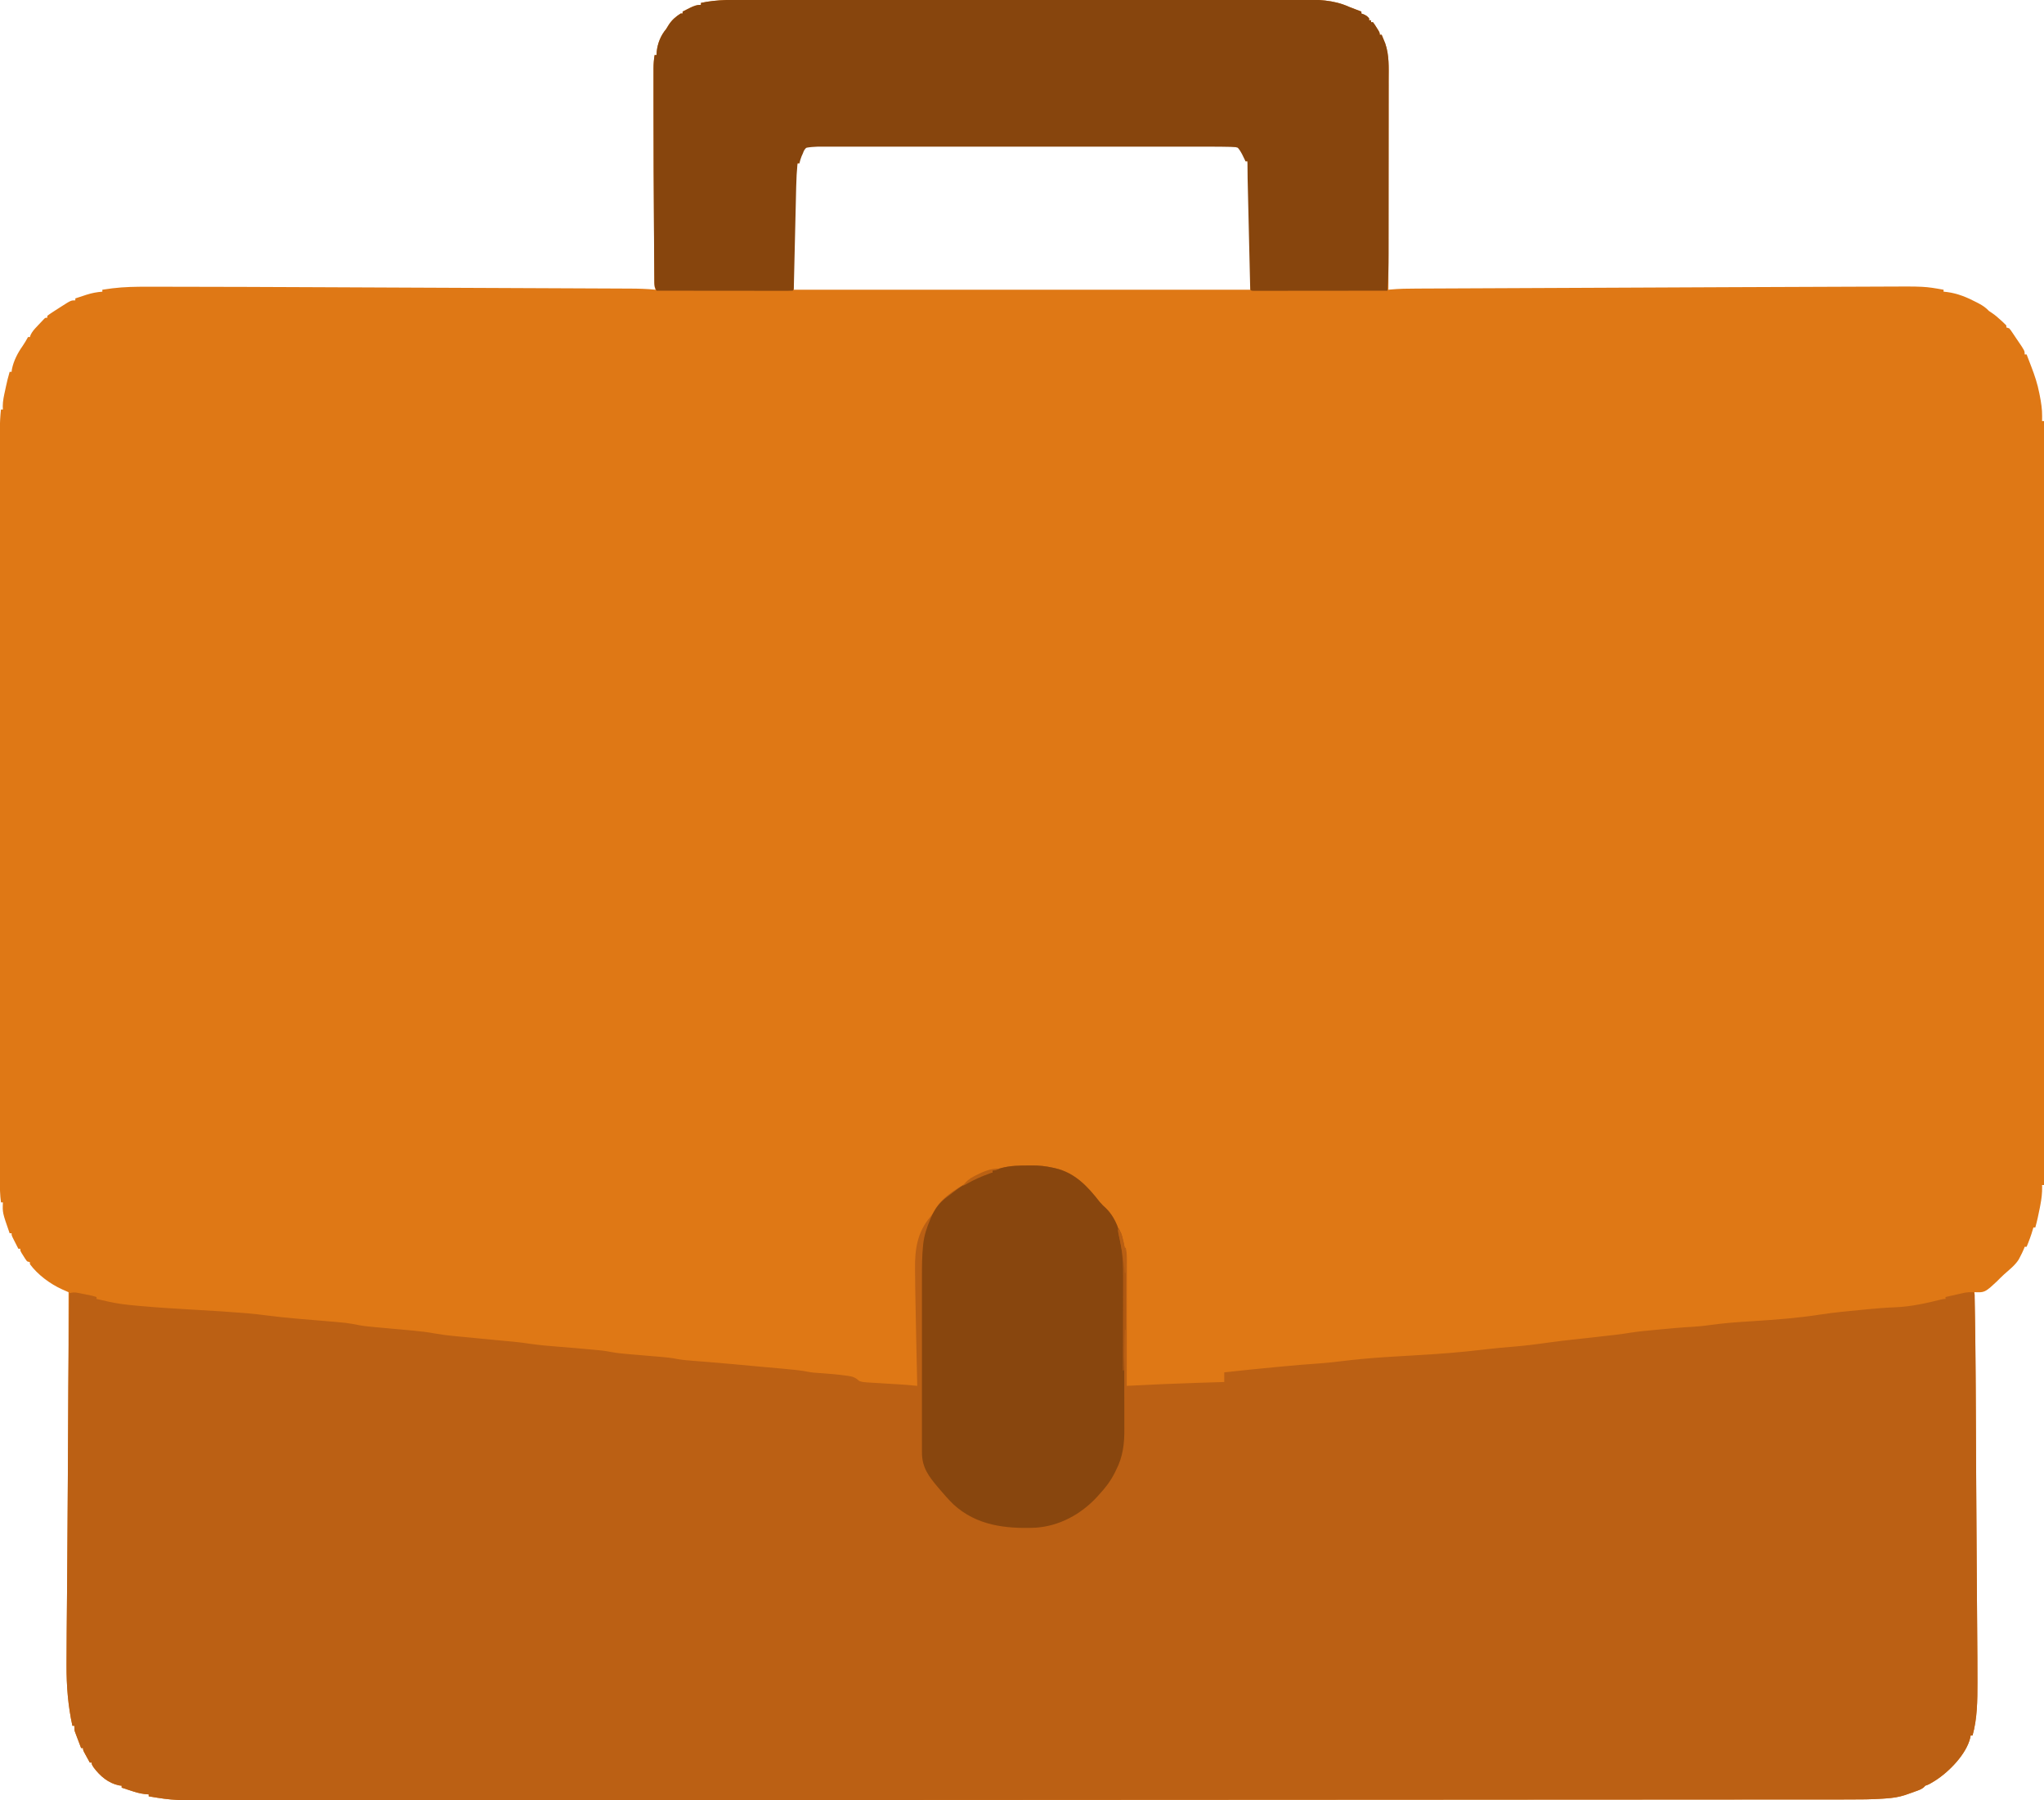 <?xml version="1.0" encoding="UTF-8"?>
<svg version="1.1" xmlns="http://www.w3.org/2000/svg" width="2117" height="1864">
<path d="M0 0 C2.542 -0.003 5.084 -0.006 7.626 -0.009 C13.851 -0.016 20.077 -0.019 26.302 -0.019 C33.768 -0.02 41.233 -0.027 48.698 -0.034 C66.729 -0.05 84.761 -0.056 102.792 -0.06 C111.329 -0.063 119.865 -0.066 128.402 -0.07 C157.649 -0.083 186.895 -0.094 216.142 -0.097 C217.975 -0.097 219.809 -0.098 221.642 -0.098 C223.48 -0.098 225.317 -0.098 227.155 -0.098 C230.841 -0.099 234.527 -0.099 238.213 -0.1 C239.127 -0.1 240.041 -0.1 240.983 -0.1 C270.627 -0.104 300.271 -0.12 329.916 -0.143 C361.292 -0.168 392.668 -0.181 424.044 -0.182 C427.49 -0.183 430.936 -0.183 434.382 -0.183 C435.231 -0.183 436.079 -0.183 436.954 -0.183 C450.584 -0.184 464.215 -0.195 477.845 -0.21 C491.551 -0.224 505.256 -0.228 518.961 -0.22 C527.094 -0.215 535.226 -0.219 543.359 -0.235 C549.444 -0.246 555.529 -0.241 561.614 -0.23 C564.066 -0.228 566.518 -0.231 568.97 -0.24 C586.174 -0.297 602.899 -0.095 618.811 7.14 C621.182 8.069 623.557 8.986 625.936 9.89 C627.053 10.318 628.169 10.746 629.319 11.187 C630.142 11.502 630.964 11.816 631.811 12.14 C631.811 12.8 631.811 13.46 631.811 14.14 C632.956 14.543 632.956 14.543 634.124 14.953 C636.701 16.092 638.081 16.955 639.811 19.14 C639.811 19.8 639.811 20.46 639.811 21.14 C640.471 21.14 641.131 21.14 641.811 21.14 C641.811 21.8 641.811 22.46 641.811 23.14 C642.471 23.14 643.131 23.14 643.811 23.14 C645.538 25.476 645.538 25.476 647.436 28.515 C648.068 29.513 648.7 30.511 649.35 31.539 C650.811 34.14 650.811 34.14 650.811 36.14 C651.471 36.14 652.131 36.14 652.811 36.14 C653.619 38.051 654.406 39.969 655.186 41.89 C655.848 43.491 655.848 43.491 656.522 45.125 C660.905 57.784 660.083 71.244 660.038 84.442 C660.038 86.799 660.038 89.155 660.039 91.511 C660.04 97.88 660.028 104.249 660.014 110.618 C660.003 116.608 660.001 122.598 659.999 128.589 C659.994 140.445 659.981 152.301 659.962 164.158 C659.944 175.668 659.93 187.178 659.921 198.688 C659.921 199.399 659.92 200.109 659.92 200.842 C659.917 204.408 659.914 207.973 659.912 211.539 C659.891 241.073 659.856 270.607 659.811 300.14 C660.808 300.036 660.808 300.036 661.825 299.929 C670.956 299.06 680.042 298.972 689.203 298.944 C690.948 298.936 692.693 298.926 694.438 298.917 C699.21 298.892 703.982 298.873 708.753 298.855 C713.915 298.835 719.076 298.809 724.237 298.784 C734.364 298.735 744.491 298.692 754.618 298.65 C766.509 298.601 778.399 298.546 790.29 298.492 C811.627 298.394 832.965 298.301 854.302 298.211 C874.774 298.124 895.246 298.034 915.717 297.94 C916.965 297.934 918.213 297.929 919.499 297.923 C920.746 297.917 921.992 297.911 923.276 297.905 C946.802 297.798 970.329 297.693 993.855 297.59 C1000.891 297.559 1007.927 297.528 1014.963 297.496 C1040.083 297.382 1065.202 297.279 1090.322 297.204 C1101.481 297.17 1112.639 297.129 1123.798 297.075 C1134.307 297.025 1144.817 296.985 1155.326 296.958 C1160.84 296.943 1166.353 296.924 1171.867 296.891 C1215.093 296.639 1215.093 296.639 1234.811 300.14 C1234.811 300.8 1234.811 301.46 1234.811 302.14 C1235.98 302.265 1237.15 302.391 1238.354 302.519 C1249.369 303.915 1259.307 308.093 1269.061 313.203 C1269.871 313.626 1270.681 314.05 1271.516 314.486 C1275.555 316.674 1278.643 318.776 1281.811 322.14 C1283.223 323.08 1283.223 323.08 1284.663 324.039 C1288.139 326.359 1291.123 328.937 1294.186 331.765 C1294.732 332.255 1295.277 332.745 1295.839 333.25 C1297.205 334.503 1298.513 335.817 1299.811 337.14 C1299.811 337.8 1299.811 338.46 1299.811 339.14 C1300.801 339.47 1301.791 339.8 1302.811 340.14 C1304.425 342.109 1304.425 342.109 1306.124 344.64 C1306.734 345.543 1307.343 346.445 1307.971 347.375 C1308.579 348.287 1309.186 349.2 1309.811 350.14 C1310.367 350.95 1310.922 351.76 1311.495 352.594 C1318.811 363.322 1318.811 363.322 1318.811 367.14 C1319.471 367.14 1320.131 367.14 1320.811 367.14 C1322.085 370.452 1323.355 373.765 1324.624 377.078 C1325.158 378.467 1325.158 378.467 1325.704 379.885 C1329.162 388.926 1332.115 397.683 1333.936 407.203 C1334.105 408.049 1334.274 408.895 1334.448 409.767 C1335.841 416.882 1336.965 423.865 1336.874 431.14 C1336.865 432.089 1336.856 433.038 1336.846 434.015 C1336.835 434.717 1336.823 435.418 1336.811 436.14 C1337.471 436.14 1338.131 436.14 1338.811 436.14 C1338.811 697.17 1338.811 958.2 1338.811 1227.14 C1338.151 1227.14 1337.491 1227.14 1336.811 1227.14 C1336.832 1227.736 1336.853 1228.332 1336.875 1228.946 C1337.004 1235.508 1336.253 1241.584 1334.999 1248.015 C1334.819 1248.973 1334.639 1249.93 1334.453 1250.916 C1333.149 1257.725 1331.672 1264.46 1329.811 1271.14 C1329.151 1271.14 1328.491 1271.14 1327.811 1271.14 C1327.641 1271.746 1327.471 1272.352 1327.296 1272.976 C1325.496 1279.2 1323.315 1285.167 1320.811 1291.14 C1320.151 1291.14 1319.491 1291.14 1318.811 1291.14 C1318.539 1291.852 1318.267 1292.564 1317.987 1293.297 C1316.797 1296.175 1315.462 1298.891 1313.999 1301.64 C1313.518 1302.558 1313.037 1303.476 1312.542 1304.422 C1308.708 1310.445 1302.802 1314.902 1297.53 1319.64 C1294.883 1322.074 1292.35 1324.594 1289.811 1327.14 C1288.325 1328.53 1286.825 1329.906 1285.311 1331.265 C1284.579 1331.928 1283.847 1332.591 1283.093 1333.273 C1279.004 1336.619 1276.492 1338.316 1271.137 1338.219 C1270.327 1338.208 1269.517 1338.196 1268.682 1338.185 C1267.756 1338.163 1267.756 1338.163 1266.811 1338.14 C1266.823 1338.705 1266.834 1339.269 1266.846 1339.851 C1267.502 1372.609 1267.917 1405.364 1268.093 1438.129 C1268.1 1439.442 1268.1 1439.442 1268.107 1440.781 C1268.166 1451.804 1268.219 1462.827 1268.27 1473.85 C1268.349 1490.575 1268.438 1507.299 1268.526 1524.023 C1268.547 1528.023 1268.568 1532.023 1268.588 1536.023 C1268.732 1563.852 1268.899 1591.68 1269.096 1619.508 C1269.102 1620.337 1269.108 1621.165 1269.114 1622.019 C1269.225 1637.694 1269.34 1653.369 1269.458 1669.044 C1269.851 1721.434 1269.851 1721.434 1269.862 1739.246 C1269.864 1740.429 1269.865 1741.613 1269.867 1742.832 C1269.848 1761.029 1269.752 1779.497 1264.811 1797.14 C1264.151 1797.14 1263.491 1797.14 1262.811 1797.14 C1262.697 1797.862 1262.582 1798.584 1262.464 1799.328 C1258.507 1816.384 1240.466 1834.748 1226.194 1843.801 C1219.477 1847.919 1219.477 1847.919 1215.811 1849.14 C1215.41 1849.594 1215.01 1850.048 1214.596 1850.515 C1211.898 1852.972 1208.632 1853.932 1205.249 1855.14 C1204.25 1855.512 1204.25 1855.512 1203.231 1855.89 C1201.101 1856.67 1198.959 1857.408 1196.811 1858.14 C1196.083 1858.392 1195.354 1858.643 1194.603 1858.902 C1188.158 1860.99 1181.992 1861.851 1175.248 1862.312 C1174.16 1862.391 1173.073 1862.471 1171.952 1862.553 C1160.246 1863.348 1148.56 1863.423 1136.832 1863.402 C1134.41 1863.405 1131.989 1863.409 1129.567 1863.414 C1124.332 1863.423 1119.097 1863.425 1113.862 1863.422 C1106.022 1863.418 1098.181 1863.425 1090.34 1863.434 C1076.961 1863.449 1063.582 1863.455 1050.203 1863.456 C1036.65 1863.457 1023.097 1863.462 1009.544 1863.473 C1008.686 1863.474 1007.827 1863.474 1006.942 1863.475 C1002.563 1863.479 998.183 1863.482 993.803 1863.486 C962.101 1863.511 930.398 1863.527 898.696 1863.537 C867.124 1863.548 835.553 1863.562 803.981 1863.582 C802.996 1863.583 802.01 1863.584 800.995 1863.584 C791.987 1863.59 782.98 1863.596 773.972 1863.602 C751.56 1863.616 729.148 1863.63 706.736 1863.643 C705.715 1863.644 704.694 1863.644 703.642 1863.645 C653.938 1863.675 604.234 1863.697 554.53 1863.719 C487.201 1863.748 419.873 1863.781 352.545 1863.821 C349.381 1863.823 346.218 1863.825 343.055 1863.827 C325.196 1863.837 307.337 1863.848 289.478 1863.859 C189.544 1863.918 89.61 1863.974 -35.711 1864.038 C-38.513 1864.039 -41.315 1864.041 -44.117 1864.042 C-84.783 1864.062 -125.448 1864.081 -166.113 1864.094 C-169.602 1864.095 -173.09 1864.096 -176.579 1864.097 C-180.92 1864.098 -185.261 1864.1 -189.602 1864.101 C-190.459 1864.101 -191.316 1864.102 -192.199 1864.102 C-200.799 1864.105 -209.399 1864.107 -217.998 1864.11 C-260.382 1864.122 -302.767 1864.147 -345.151 1864.189 C-348.666 1864.193 -352.182 1864.196 -355.697 1864.2 C-356.999 1864.201 -356.999 1864.201 -358.327 1864.202 C-371.234 1864.215 -384.142 1864.226 -397.049 1864.235 C-397.883 1864.235 -398.717 1864.236 -399.577 1864.237 C-407.881 1864.242 -416.186 1864.248 -424.491 1864.252 C-428.557 1864.255 -432.623 1864.257 -436.69 1864.26 C-437.487 1864.261 -438.285 1864.261 -439.107 1864.262 C-451.691 1864.27 -464.276 1864.285 -476.86 1864.303 C-489.281 1864.321 -501.702 1864.332 -514.122 1864.335 C-520.775 1864.337 -527.427 1864.342 -534.08 1864.356 C-598.114 1864.489 -598.114 1864.489 -624.189 1860.14 C-624.189 1859.48 -624.189 1858.82 -624.189 1858.14 C-626.105 1857.988 -626.105 1857.988 -628.06 1857.832 C-633.368 1857.242 -638.202 1855.766 -643.251 1854.078 C-644.117 1853.796 -644.982 1853.515 -645.874 1853.224 C-647.982 1852.537 -650.086 1851.843 -652.189 1851.14 C-652.189 1850.48 -652.189 1849.82 -652.189 1849.14 C-653.046 1849.04 -653.903 1848.939 -654.786 1848.836 C-665.973 1846.55 -674.489 1839.208 -681.126 1830.328 C-683.189 1827.14 -683.189 1827.14 -683.189 1825.14 C-683.849 1825.14 -684.509 1825.14 -685.189 1825.14 C-686.36 1823.018 -687.526 1820.893 -688.689 1818.765 C-689.023 1818.162 -689.356 1817.559 -689.7 1816.937 C-692.189 1812.367 -692.189 1812.367 -692.189 1810.14 C-692.849 1810.14 -693.509 1810.14 -694.189 1810.14 C-695.366 1807.061 -696.529 1803.976 -697.689 1800.89 C-698.023 1800.018 -698.356 1799.145 -698.7 1798.246 C-699.016 1797.402 -699.332 1796.557 -699.657 1795.687 C-699.951 1794.912 -700.244 1794.137 -700.546 1793.339 C-701.189 1791.14 -701.189 1791.14 -701.189 1787.14 C-701.849 1787.14 -702.509 1787.14 -703.189 1787.14 C-707.731 1766.37 -709.337 1745.929 -709.263 1724.68 C-709.26 1723.124 -709.257 1721.569 -709.255 1720.013 C-709.211 1700.399 -709.022 1680.786 -708.851 1661.172 C-708.72 1646.05 -708.597 1630.927 -708.478 1615.805 C-708.472 1615.061 -708.466 1614.317 -708.46 1613.551 C-708.143 1573.131 -707.904 1532.71 -707.676 1492.288 C-707.638 1485.501 -707.599 1478.715 -707.559 1471.928 C-707.299 1427.332 -707.112 1382.738 -707.189 1338.14 C-707.806 1337.869 -708.423 1337.598 -709.06 1337.318 C-709.87 1336.96 -710.68 1336.602 -711.515 1336.234 C-712.318 1335.88 -713.121 1335.526 -713.948 1335.161 C-726.384 1329.496 -739.001 1320.142 -747.189 1309.14 C-747.189 1308.48 -747.189 1307.82 -747.189 1307.14 C-748.179 1306.81 -749.169 1306.48 -750.189 1306.14 C-752.013 1303.707 -752.013 1303.707 -753.876 1300.703 C-754.499 1299.714 -755.121 1298.726 -755.763 1297.707 C-757.189 1295.14 -757.189 1295.14 -757.189 1293.14 C-757.849 1293.14 -758.509 1293.14 -759.189 1293.14 C-760.36 1290.851 -761.526 1288.559 -762.689 1286.265 C-763.023 1285.614 -763.356 1284.963 -763.7 1284.293 C-766.189 1279.367 -766.189 1279.367 -766.189 1277.14 C-766.849 1277.14 -767.509 1277.14 -768.189 1277.14 C-775.651 1255.778 -775.651 1255.778 -775.189 1245.14 C-775.849 1245.14 -776.509 1245.14 -777.189 1245.14 C-778.207 1237.585 -778.329 1230.171 -778.315 1222.554 C-778.316 1221.181 -778.317 1219.808 -778.319 1218.435 C-778.323 1214.664 -778.321 1210.893 -778.317 1207.122 C-778.315 1203.018 -778.318 1198.915 -778.32 1194.811 C-778.324 1187.62 -778.324 1180.429 -778.321 1173.238 C-778.318 1162.544 -778.32 1151.851 -778.323 1141.157 C-778.328 1122.059 -778.327 1102.96 -778.324 1083.861 C-778.322 1067.146 -778.321 1050.432 -778.323 1033.717 C-778.323 1032.609 -778.323 1031.501 -778.323 1030.359 C-778.323 1025.86 -778.323 1021.361 -778.324 1016.863 C-778.327 974.65 -778.324 932.438 -778.319 890.225 C-778.314 852.717 -778.314 815.208 -778.319 777.7 C-778.324 735.568 -778.327 693.437 -778.323 651.305 C-778.323 646.814 -778.323 642.323 -778.323 637.831 C-778.322 636.726 -778.322 635.62 -778.322 634.48 C-778.321 617.777 -778.322 601.074 -778.325 584.37 C-778.328 565.377 -778.327 546.384 -778.322 527.391 C-778.319 516.76 -778.319 506.129 -778.322 495.498 C-778.325 488.398 -778.323 481.297 -778.319 474.197 C-778.316 470.151 -778.316 466.105 -778.319 462.059 C-778.322 458.375 -778.321 454.691 -778.316 451.006 C-778.315 449.064 -778.318 447.122 -778.322 445.18 C-778.307 438.111 -777.973 431.167 -777.189 424.14 C-776.529 424.14 -775.869 424.14 -775.189 424.14 C-775.238 423.069 -775.287 421.998 -775.337 420.894 C-775.335 415.137 -774.042 409.678 -772.814 404.078 C-772.592 403.028 -772.37 401.978 -772.142 400.896 C-771.004 395.58 -769.768 390.343 -768.189 385.14 C-767.529 385.14 -766.869 385.14 -766.189 385.14 C-766.024 383.866 -766.024 383.866 -765.857 382.566 C-764.142 373.774 -759.74 365.369 -754.579 358.117 C-752.557 355.242 -750.889 352.215 -749.189 349.14 C-748.529 349.14 -747.869 349.14 -747.189 349.14 C-746.971 348.442 -746.753 347.743 -746.529 347.023 C-744.857 343.427 -742.46 340.847 -739.751 338.015 C-739.261 337.491 -738.77 336.966 -738.265 336.426 C-736.916 334.988 -735.553 333.564 -734.189 332.14 C-733.62 331.524 -733.052 330.908 -732.466 330.273 C-731.189 329.14 -731.189 329.14 -729.189 329.14 C-729.189 328.48 -729.189 327.82 -729.189 327.14 C-727.408 325.796 -725.561 324.54 -723.689 323.328 C-722.593 322.616 -721.497 321.905 -720.368 321.172 C-719.319 320.501 -718.27 319.831 -717.189 319.14 C-716.408 318.635 -715.626 318.13 -714.822 317.609 C-704.684 311.14 -704.684 311.14 -700.189 311.14 C-700.189 310.48 -700.189 309.82 -700.189 309.14 C-697.214 308.147 -694.233 307.173 -691.251 306.203 C-690.42 305.925 -689.59 305.647 -688.734 305.361 C-683.182 303.568 -678.007 302.604 -672.189 302.14 C-672.189 301.48 -672.189 300.82 -672.189 300.14 C-669.981 299.822 -667.773 299.511 -665.564 299.203 C-664.334 299.029 -663.104 298.855 -661.837 298.676 C-649.69 297.178 -637.598 296.998 -625.381 297.029 C-623.629 297.029 -621.878 297.03 -620.126 297.03 C-615.372 297.031 -610.618 297.038 -605.864 297.048 C-601.794 297.055 -597.724 297.058 -593.655 297.062 C-546.905 297.104 -500.156 297.302 -453.407 297.511 C-446.26 297.543 -439.114 297.575 -431.967 297.606 C-408.223 297.71 -384.479 297.815 -360.735 297.923 C-358.846 297.931 -358.846 297.931 -356.919 297.94 C-355.028 297.949 -355.028 297.949 -353.099 297.957 C-332.446 298.051 -311.793 298.14 -291.14 298.227 C-269.743 298.317 -248.347 298.411 -226.951 298.508 C-215.011 298.563 -203.071 298.615 -191.132 298.664 C-181.035 298.706 -170.938 298.75 -160.841 298.799 C-155.703 298.824 -150.564 298.847 -145.426 298.866 C-140.722 298.884 -136.017 298.906 -131.313 298.931 C-129.617 298.94 -127.921 298.947 -126.225 298.952 C-117.171 298.979 -108.204 299.19 -99.189 300.14 C-99.519 299.15 -99.849 298.16 -100.189 297.14 C-100.288 295.773 -100.335 294.401 -100.347 293.029 C-100.357 292.189 -100.366 291.348 -100.377 290.482 C-100.385 289.098 -100.385 289.098 -100.394 287.685 C-100.404 286.705 -100.414 285.725 -100.424 284.715 C-100.456 281.418 -100.481 278.121 -100.505 274.824 C-100.526 272.47 -100.547 270.116 -100.568 267.762 C-100.625 261.367 -100.674 254.972 -100.721 248.577 C-100.751 244.589 -100.783 240.601 -100.814 236.612 C-101.128 197.044 -101.295 157.476 -101.312 117.907 C-101.314 114.14 -101.317 110.373 -101.322 106.607 C-101.327 100.693 -101.328 94.78 -101.323 88.867 C-101.322 86.701 -101.323 84.536 -101.325 82.37 C-101.327 79.417 -101.324 76.464 -101.318 73.512 C-101.321 72.23 -101.321 72.23 -101.324 70.923 C-101.308 66.225 -100.971 61.775 -100.189 57.14 C-99.529 57.14 -98.869 57.14 -98.189 57.14 C-98.127 55.924 -98.065 54.707 -98.001 53.453 C-97.041 44.793 -93.768 36.788 -88.189 30.14 C-87.279 28.691 -86.383 27.232 -85.501 25.765 C-82.262 20.819 -78.202 17.259 -73.189 14.14 C-72.529 14.14 -71.869 14.14 -71.189 14.14 C-71.189 13.48 -71.189 12.82 -71.189 12.14 C-69.627 11.346 -68.065 10.555 -66.501 9.765 C-65.631 9.325 -64.761 8.884 -63.864 8.43 C-59.67 6.409 -56.912 5.14 -52.189 5.14 C-52.189 4.48 -52.189 3.82 -52.189 3.14 C-35.051 -0.599 -17.441 -0.007 0 0 Z M55.007 153.812 C54.477 154.841 54.477 154.841 53.936 155.89 C53.553 156.612 53.171 157.334 52.776 158.078 C52.458 158.759 52.139 159.439 51.811 160.14 C51.378 161.048 50.945 161.955 50.499 162.89 C49.616 165.386 49.616 165.386 49.811 169.14 C49.151 169.14 48.491 169.14 47.811 169.14 C45.827 178.818 45.39 188.353 45.178 198.187 C45.137 199.846 45.095 201.504 45.053 203.162 C44.965 206.642 44.883 210.121 44.806 213.601 C44.71 217.926 44.602 222.251 44.49 226.576 C44.402 230.014 44.319 233.452 44.238 236.89 C44.2 238.476 44.161 240.062 44.121 241.648 C43.633 261.146 43.811 280.631 43.811 300.14 C199.901 300.14 355.991 300.14 516.811 300.14 C516.873 269.149 516.873 269.149 516.409 238.176 C516.366 236.371 516.324 234.566 516.282 232.762 C516.195 229.084 516.105 225.406 516.012 221.729 C515.894 217.04 515.784 212.352 515.676 207.664 C515.59 203.983 515.501 200.301 515.411 196.62 C515.368 194.889 515.327 193.157 515.287 191.426 C515.011 179.252 515.011 179.252 513.811 167.14 C513.151 167.14 512.491 167.14 511.811 167.14 C511.708 166.413 511.605 165.686 511.499 164.937 C510.744 161.867 509.613 159.972 507.811 157.39 C507.007 156.223 507.007 156.223 506.186 155.031 C504.564 152.581 504.564 152.581 501.923 151.828 C493.048 150.994 484.198 151.001 475.294 151.013 C473.525 151.012 471.755 151.011 469.986 151.009 C465.147 151.005 460.307 151.007 455.467 151.01 C450.24 151.012 445.012 151.008 439.784 151.006 C429.553 151.001 419.321 151.002 409.09 151.005 C400.775 151.007 392.46 151.008 384.145 151.007 C382.961 151.006 381.777 151.006 380.557 151.006 C378.152 151.006 375.746 151.006 373.341 151.005 C350.796 151.002 328.251 151.006 305.706 151.011 C286.361 151.015 267.017 151.015 247.672 151.01 C225.202 151.005 202.732 151.003 180.263 151.006 C177.867 151.006 175.472 151.006 173.076 151.007 C171.308 151.007 171.308 151.007 169.504 151.007 C161.198 151.008 152.891 151.006 144.585 151.004 C134.465 151.001 124.344 151.002 114.224 151.007 C109.061 151.01 103.897 151.011 98.734 151.008 C94.007 151.005 89.28 151.006 84.554 151.012 C82.844 151.013 81.134 151.012 79.425 151.01 C77.099 151.007 74.774 151.01 72.449 151.015 C70.512 151.015 70.512 151.015 68.537 151.015 C61.238 150.915 61.238 150.915 55.007 153.812 Z " fill="#DF7815" transform="translate(778.189,-0.14)"/>
<path d="M0 0 C1.103 -0.012 2.206 -0.024 3.342 -0.037 C10.471 -0.05 17.105 0.645 24.062 2.188 C24.986 2.389 25.909 2.59 26.86 2.797 C47.42 7.524 60.556 21.68 73.086 37.789 C75.13 40.27 77.331 42.379 79.688 44.562 C84.875 49.595 88.22 55.588 91.062 62.188 C91.062 63.178 91.062 64.168 91.062 65.188 C91.722 65.188 92.382 65.188 93.062 65.188 C95.768 71.919 97.587 77.934 98.062 85.188 C98.722 85.188 99.382 85.188 100.062 85.188 C100.911 88.865 101.186 92.257 101.183 96.028 C101.184 97.196 101.186 98.364 101.187 99.567 C101.183 100.84 101.18 102.112 101.176 103.423 C101.176 104.783 101.176 106.144 101.176 107.504 C101.177 111.19 101.171 114.875 101.164 118.561 C101.158 122.415 101.157 126.269 101.156 130.124 C101.153 137.419 101.145 144.715 101.135 152.01 C101.123 160.317 101.118 168.625 101.113 176.932 C101.102 194.017 101.085 211.102 101.062 228.188 C102.101 228.133 103.14 228.078 104.211 228.022 C127.49 226.802 150.762 225.774 174.062 225.062 C176.819 224.976 179.576 224.888 182.332 224.801 C188.909 224.593 195.486 224.389 202.062 224.188 C202.062 220.887 202.062 217.588 202.062 214.188 C220.231 212.139 238.423 210.349 256.625 208.625 C257.794 208.514 258.962 208.404 260.166 208.289 C273.68 207.014 287.186 205.821 300.731 204.923 C308.638 204.368 316.489 203.466 324.357 202.516 C338.094 200.86 351.82 199.566 365.625 198.625 C366.958 198.534 366.958 198.534 368.319 198.441 C378.986 197.721 389.657 197.091 400.332 196.512 C423.639 195.234 446.754 193.44 469.937 190.7 C470.834 190.594 471.732 190.488 472.656 190.379 C473.541 190.274 474.425 190.17 475.336 190.062 C483.897 189.062 492.473 188.326 501.062 187.625 C512.205 186.705 523.247 185.427 534.312 183.811 C545.785 182.16 557.291 180.883 568.812 179.625 C569.79 179.518 570.767 179.411 571.773 179.301 C575.603 178.882 579.432 178.463 583.262 178.045 C590.699 177.232 598.133 176.387 605.562 175.5 C606.472 175.393 607.382 175.286 608.319 175.176 C612.898 174.623 617.444 173.97 621.996 173.23 C630.834 171.852 639.724 171.038 648.625 170.188 C649.526 170.1 650.427 170.013 651.355 169.922 C663.613 168.733 675.868 167.644 688.166 166.959 C693.964 166.604 699.674 165.983 705.422 165.171 C716.046 163.681 726.655 162.684 737.355 161.977 C738.071 161.929 738.787 161.882 739.524 161.833 C743.235 161.589 746.946 161.349 750.657 161.11 C773.591 159.631 796.353 157.926 819.074 154.383 C834.317 152.011 849.713 150.675 865.062 149.188 C866.237 149.073 867.412 148.958 868.623 148.84 C877.826 147.954 887.003 147.197 896.244 146.851 C913.108 146.217 928.838 142.686 945.177 138.599 C947.062 138.188 947.062 138.188 949.062 138.188 C949.062 137.528 949.062 136.868 949.062 136.188 C952.769 135.344 956.478 134.514 960.188 133.688 C961.234 133.449 962.281 133.211 963.359 132.965 C964.887 132.626 964.887 132.626 966.445 132.281 C967.377 132.072 968.31 131.862 969.27 131.646 C972.261 131.155 975.036 131.041 978.062 131.188 C979.613 132.738 979.222 134.22 979.26 136.38 C979.278 137.293 979.297 138.206 979.315 139.146 C979.331 140.164 979.346 141.181 979.361 142.229 C979.39 143.844 979.39 143.844 979.42 145.491 C979.484 149.155 979.539 152.82 979.594 156.484 C979.614 157.775 979.635 159.065 979.656 160.394 C980.221 195.868 980.356 231.347 980.522 266.825 C980.6 283.561 980.689 300.296 980.777 317.031 C980.798 321.034 980.819 325.037 980.84 329.04 C980.983 356.879 981.15 384.719 981.348 412.559 C981.354 413.387 981.359 414.216 981.365 415.07 C981.477 430.744 981.591 446.418 981.709 462.091 C982.102 514.481 982.102 514.481 982.113 532.293 C982.115 533.476 982.116 534.66 982.118 535.879 C982.099 554.076 982.003 572.544 977.062 590.188 C976.403 590.188 975.742 590.188 975.062 590.188 C974.89 591.27 974.89 591.27 974.715 592.375 C970.759 609.431 952.717 627.795 938.445 636.848 C931.728 640.966 931.728 640.966 928.062 642.188 C927.461 642.868 927.461 642.868 926.848 643.562 C924.149 646.019 920.883 646.979 917.5 648.188 C916.834 648.435 916.168 648.683 915.482 648.938 C913.352 649.717 911.21 650.456 909.062 651.188 C908.334 651.439 907.605 651.69 906.855 651.949 C900.409 654.037 894.243 654.898 887.499 655.359 C886.411 655.438 885.324 655.518 884.203 655.6 C872.497 656.395 860.812 656.47 849.083 656.449 C846.661 656.452 844.24 656.456 841.818 656.461 C836.583 656.47 831.348 656.472 826.114 656.469 C818.273 656.465 810.432 656.472 802.592 656.481 C789.213 656.496 775.834 656.502 762.454 656.503 C748.902 656.504 735.349 656.51 721.796 656.52 C720.508 656.521 720.508 656.521 719.194 656.522 C714.814 656.526 710.434 656.529 706.055 656.533 C674.352 656.558 642.65 656.574 610.947 656.584 C579.376 656.595 547.804 656.609 516.232 656.629 C515.247 656.63 514.261 656.631 513.246 656.631 C504.238 656.637 495.231 656.643 486.223 656.649 C463.811 656.663 441.399 656.677 418.987 656.69 C417.966 656.691 416.945 656.691 415.893 656.692 C366.189 656.722 316.485 656.744 266.781 656.766 C199.453 656.795 132.124 656.828 64.796 656.868 C61.632 656.87 58.469 656.872 55.306 656.874 C37.447 656.884 19.588 656.895 1.729 656.906 C-98.205 656.965 -198.139 657.021 -323.46 657.085 C-326.262 657.086 -329.064 657.088 -331.866 657.089 C-372.531 657.109 -413.197 657.128 -453.862 657.141 C-457.35 657.142 -460.839 657.143 -464.327 657.144 C-468.669 657.145 -473.01 657.147 -477.351 657.148 C-478.208 657.148 -479.065 657.149 -479.948 657.149 C-488.548 657.152 -497.147 657.154 -505.747 657.157 C-548.131 657.17 -590.515 657.194 -632.899 657.236 C-636.415 657.24 -639.931 657.243 -643.446 657.247 C-644.748 657.248 -644.748 657.248 -646.076 657.25 C-658.983 657.262 -671.891 657.273 -684.798 657.282 C-685.632 657.282 -686.466 657.283 -687.326 657.284 C-695.63 657.289 -703.935 657.295 -712.239 657.3 C-716.306 657.302 -720.372 657.305 -724.438 657.307 C-725.635 657.308 -725.635 657.308 -726.856 657.309 C-739.44 657.317 -752.025 657.332 -764.609 657.35 C-777.03 657.368 -789.451 657.379 -801.871 657.382 C-808.524 657.384 -815.176 657.389 -821.829 657.403 C-885.862 657.536 -885.862 657.536 -911.938 653.188 C-911.938 652.528 -911.938 651.867 -911.938 651.188 C-913.854 651.035 -913.854 651.035 -915.809 650.879 C-921.116 650.289 -925.951 648.813 -931 647.125 C-931.866 646.843 -932.731 646.562 -933.623 646.271 C-935.731 645.585 -937.835 644.89 -939.938 644.188 C-939.938 643.528 -939.938 642.867 -939.938 642.188 C-940.795 642.087 -941.652 641.986 -942.535 641.883 C-953.722 639.597 -962.238 632.255 -968.875 623.375 C-970.938 620.188 -970.938 620.188 -970.938 618.188 C-971.597 618.188 -972.258 618.188 -972.938 618.188 C-974.109 616.065 -975.275 613.94 -976.438 611.812 C-976.938 610.908 -976.938 610.908 -977.449 609.984 C-979.938 605.414 -979.938 605.414 -979.938 603.188 C-980.597 603.188 -981.258 603.188 -981.938 603.188 C-983.115 600.108 -984.277 597.023 -985.438 593.938 C-985.771 593.065 -986.105 592.192 -986.449 591.293 C-986.765 590.449 -987.081 589.604 -987.406 588.734 C-987.7 587.959 -987.993 587.184 -988.295 586.386 C-988.938 584.188 -988.938 584.188 -988.938 580.188 C-989.597 580.188 -990.258 580.188 -990.938 580.188 C-995.48 559.417 -997.086 538.976 -997.012 517.727 C-997.009 516.171 -997.006 514.616 -997.004 513.06 C-996.957 492.179 -996.749 471.299 -996.567 450.419 C-996.447 436.564 -996.333 422.71 -996.223 408.855 C-996.217 408.112 -996.211 407.368 -996.205 406.602 C-995.995 380.1 -995.837 353.598 -995.699 327.096 C-995.684 324.112 -995.668 321.128 -995.652 318.144 C-995.559 300.396 -995.466 282.648 -995.383 264.899 C-995.332 253.813 -995.278 242.727 -995.219 231.641 C-995.212 230.319 -995.212 230.319 -995.205 228.971 C-995.032 196.705 -994.607 164.448 -993.938 132.188 C-990.62 131.266 -988.456 131.256 -985.059 131.93 C-984.138 132.109 -983.217 132.288 -982.268 132.473 C-980.836 132.765 -980.836 132.765 -979.375 133.062 C-978.417 133.249 -977.458 133.436 -976.471 133.629 C-972.879 134.339 -969.415 135.028 -965.938 136.188 C-965.938 136.847 -965.938 137.507 -965.938 138.188 C-963.888 138.647 -961.838 139.104 -959.786 139.554 C-957.851 139.984 -955.92 140.431 -953.992 140.892 C-944.264 143.134 -934.617 144.242 -924.688 145.125 C-923.799 145.207 -922.91 145.289 -921.994 145.373 C-901.361 147.259 -880.682 148.422 -860.001 149.63 C-844.428 150.54 -828.859 151.453 -813.312 152.75 C-812.051 152.853 -810.79 152.955 -809.49 153.061 C-802.991 153.627 -796.537 154.358 -790.069 155.206 C-779.17 156.629 -768.266 157.755 -757.316 158.688 C-756.594 158.749 -755.871 158.811 -755.127 158.875 C-748.403 159.447 -741.679 160.008 -734.954 160.562 C-706.121 162.946 -706.121 162.946 -693.507 165.438 C-687.1 166.586 -680.605 167.09 -674.129 167.688 C-673.459 167.749 -672.79 167.811 -672.1 167.875 C-667.234 168.322 -662.367 168.756 -657.5 169.188 C-651.959 169.679 -646.418 170.176 -640.879 170.688 C-640.208 170.749 -639.537 170.811 -638.845 170.875 C-630.755 171.629 -622.787 172.584 -614.799 174.058 C-602.69 176.219 -590.359 177.072 -578.125 178.25 C-575.494 178.508 -572.863 178.766 -570.232 179.025 C-560.732 179.958 -551.231 180.885 -541.725 181.765 C-540.306 181.898 -540.306 181.898 -538.858 182.032 C-537.154 182.19 -535.45 182.346 -533.746 182.5 C-528.112 183.022 -522.532 183.785 -516.938 184.625 C-506.967 186.067 -496.977 186.909 -486.938 187.688 C-475.052 188.611 -463.177 189.579 -451.312 190.75 C-450.118 190.865 -448.923 190.979 -447.691 191.098 C-446 191.268 -446 191.268 -444.273 191.441 C-443.31 191.538 -442.346 191.634 -441.353 191.733 C-438.483 192.115 -435.69 192.61 -432.85 193.158 C-426.593 194.317 -420.338 194.888 -414 195.406 C-412.799 195.51 -411.597 195.613 -410.36 195.72 C-406.553 196.047 -402.745 196.368 -398.938 196.688 C-393.916 197.109 -388.895 197.537 -383.875 197.969 C-382.741 198.062 -381.608 198.154 -380.44 198.25 C-375.44 198.681 -370.546 199.207 -365.621 200.178 C-359.226 201.409 -352.787 201.894 -346.303 202.388 C-342.333 202.691 -338.364 203.015 -334.395 203.335 C-333.552 203.403 -332.709 203.471 -331.841 203.541 C-316.102 204.811 -300.38 206.282 -284.656 207.722 C-279.773 208.169 -274.889 208.61 -270.006 209.049 C-266.177 209.395 -262.348 209.746 -258.519 210.097 C-256.717 210.262 -254.915 210.425 -253.112 210.586 C-244.697 211.341 -236.385 212.125 -228.088 213.773 C-225.43 214.285 -222.798 214.545 -220.098 214.715 C-219.107 214.783 -218.116 214.851 -217.095 214.921 C-216.073 214.989 -215.052 215.056 -214 215.125 C-205.866 215.73 -197.769 216.443 -189.688 217.562 C-188.873 217.664 -188.058 217.766 -187.219 217.871 C-182.334 218.594 -179.67 219.769 -175.938 223.188 C-173.216 224.095 -171.267 224.39 -168.441 224.561 C-167.533 224.617 -166.624 224.674 -165.688 224.733 C-164.707 224.79 -163.726 224.847 -162.715 224.906 C-161.7 224.969 -160.684 225.032 -159.638 225.097 C-156.384 225.297 -153.13 225.493 -149.875 225.688 C-146.645 225.883 -143.416 226.08 -140.187 226.278 C-138.178 226.402 -136.169 226.523 -134.159 226.642 C-128.068 227.014 -122.006 227.534 -115.938 228.188 C-115.975 226.52 -115.975 226.52 -116.013 224.819 C-116.254 214.133 -116.489 203.447 -116.72 192.761 C-116.839 187.273 -116.959 181.784 -117.083 176.296 C-117.415 161.594 -117.71 146.892 -117.938 132.188 C-117.953 131.2 -117.968 130.212 -117.984 129.194 C-118.07 123.53 -118.134 117.866 -118.169 112.202 C-118.181 110.5 -118.198 108.799 -118.221 107.097 C-118.481 86.889 -115.934 69.108 -102.438 53.25 C-100.312 50.646 -98.987 48.434 -97.438 45.5 C-89.194 31.408 -71.295 21.279 -57.125 14.188 C-56.451 13.845 -55.778 13.502 -55.084 13.148 C-43.196 7.188 -43.196 7.188 -37.938 7.188 C-37.938 6.527 -37.938 5.867 -37.938 5.188 C-35.648 4.531 -33.357 3.888 -31.062 3.25 C-30.431 3.068 -29.799 2.885 -29.148 2.697 C-19.572 0.064 -9.875 0.006 0 0 Z " fill="#BB6014" transform="translate(1065.938,1206.812)"/>
<path d="M0 0 C2.542 -0.003 5.084 -0.006 7.626 -0.009 C13.851 -0.016 20.077 -0.019 26.302 -0.019 C33.768 -0.02 41.233 -0.027 48.698 -0.034 C66.729 -0.05 84.761 -0.056 102.792 -0.06 C111.329 -0.063 119.865 -0.066 128.402 -0.07 C157.649 -0.083 186.895 -0.094 216.142 -0.097 C217.975 -0.097 219.809 -0.098 221.642 -0.098 C223.48 -0.098 225.317 -0.098 227.155 -0.098 C230.841 -0.099 234.527 -0.099 238.213 -0.1 C239.127 -0.1 240.041 -0.1 240.983 -0.1 C270.627 -0.104 300.271 -0.12 329.916 -0.143 C361.292 -0.168 392.668 -0.181 424.044 -0.182 C427.49 -0.183 430.936 -0.183 434.382 -0.183 C435.231 -0.183 436.079 -0.183 436.954 -0.183 C450.584 -0.184 464.215 -0.195 477.845 -0.21 C491.551 -0.224 505.256 -0.228 518.961 -0.22 C527.094 -0.215 535.226 -0.219 543.359 -0.235 C549.444 -0.246 555.529 -0.241 561.614 -0.23 C564.066 -0.228 566.518 -0.231 568.97 -0.24 C586.174 -0.297 602.899 -0.095 618.811 7.14 C621.182 8.069 623.557 8.986 625.936 9.89 C627.611 10.532 627.611 10.532 629.319 11.187 C630.142 11.502 630.964 11.816 631.811 12.14 C631.811 12.8 631.811 13.46 631.811 14.14 C632.574 14.409 633.338 14.677 634.124 14.953 C636.701 16.092 638.081 16.955 639.811 19.14 C639.811 19.8 639.811 20.46 639.811 21.14 C640.471 21.14 641.131 21.14 641.811 21.14 C641.811 21.8 641.811 22.46 641.811 23.14 C642.471 23.14 643.131 23.14 643.811 23.14 C645.538 25.476 645.538 25.476 647.436 28.515 C648.068 29.513 648.7 30.511 649.35 31.539 C650.811 34.14 650.811 34.14 650.811 36.14 C651.471 36.14 652.131 36.14 652.811 36.14 C653.619 38.051 654.406 39.969 655.186 41.89 C655.627 42.958 656.068 44.025 656.522 45.125 C660.713 57.18 660.091 69.915 660.054 82.488 C660.055 84.637 660.057 86.785 660.06 88.933 C660.065 94.741 660.057 100.55 660.047 106.358 C660.038 112.46 660.04 118.562 660.04 124.665 C660.039 134.918 660.031 145.171 660.017 155.423 C660.001 167.235 659.996 179.047 659.997 190.858 C659.998 203.482 659.991 216.106 659.981 228.73 C659.979 232.344 659.979 235.957 659.978 239.57 C659.977 245.279 659.971 250.987 659.961 256.696 C659.958 258.776 659.957 260.857 659.957 262.937 C659.96 275.705 659.618 288.397 658.811 301.14 C640.444 301.164 622.078 301.181 603.711 301.192 C595.183 301.197 586.656 301.204 578.128 301.216 C570.699 301.226 563.269 301.232 555.839 301.235 C551.903 301.236 547.966 301.239 544.03 301.246 C540.329 301.253 536.628 301.255 532.927 301.254 C530.913 301.254 528.898 301.259 526.884 301.265 C525.696 301.263 524.508 301.262 523.284 301.261 C522.246 301.262 521.207 301.263 520.136 301.263 C517.811 301.14 517.811 301.14 516.811 300.14 C516.679 298.555 516.615 296.964 516.577 295.373 C516.551 294.342 516.524 293.31 516.497 292.247 C516.472 291.105 516.448 289.963 516.422 288.787 C516.393 287.592 516.364 286.397 516.333 285.165 C516.253 281.876 516.178 278.586 516.104 275.296 C516.026 271.852 515.943 268.407 515.86 264.963 C515.721 259.169 515.587 253.375 515.454 247.581 C515.268 239.434 515.075 231.286 514.881 223.139 C514.746 217.48 514.613 211.821 514.481 206.162 C514.448 204.794 514.416 203.427 514.384 202.059 C514.278 197.549 514.174 193.039 514.071 188.529 C514.031 186.841 514.031 186.841 513.991 185.118 C513.855 179.124 513.785 173.137 513.811 167.14 C513.151 167.14 512.491 167.14 511.811 167.14 C511.485 166.465 511.159 165.79 510.823 165.094 C510.168 163.756 510.168 163.756 509.499 162.39 C509.07 161.509 508.64 160.627 508.198 159.719 C506.87 157.249 505.689 155.222 503.811 153.14 C501.687 152.438 501.687 152.438 499.219 152.398 C498.232 152.343 497.245 152.288 496.229 152.231 C489.249 152.046 482.276 152.004 475.294 152.013 C473.525 152.012 471.755 152.011 469.986 152.009 C465.147 152.005 460.307 152.007 455.467 152.01 C450.24 152.012 445.012 152.008 439.784 152.006 C429.553 152.001 419.321 152.002 409.09 152.005 C400.775 152.007 392.46 152.008 384.145 152.007 C382.961 152.006 381.777 152.006 380.557 152.006 C378.152 152.006 375.746 152.006 373.341 152.005 C350.796 152.002 328.251 152.006 305.706 152.011 C286.361 152.015 267.017 152.015 247.672 152.01 C225.202 152.005 202.732 152.003 180.263 152.006 C177.867 152.006 175.472 152.006 173.076 152.007 C171.308 152.007 171.308 152.007 169.504 152.007 C161.198 152.008 152.891 152.006 144.585 152.004 C134.465 152.001 124.344 152.002 114.224 152.007 C109.061 152.01 103.897 152.011 98.734 152.008 C94.007 152.005 89.28 152.006 84.554 152.012 C82.844 152.013 81.134 152.012 79.425 152.01 C77.099 152.007 74.774 152.01 72.449 152.015 C70.512 152.015 70.512 152.015 68.537 152.015 C64.512 152.151 60.777 152.431 56.811 153.14 C54.604 155.674 54.604 155.674 53.374 158.953 C52.664 160.54 52.664 160.54 51.94 162.16 C51.055 164.496 50.325 166.702 49.811 169.14 C49.151 169.14 48.491 169.14 47.811 169.14 C47.053 177.234 46.612 185.284 46.438 193.411 C46.41 194.572 46.383 195.732 46.354 196.928 C46.295 199.425 46.237 201.921 46.181 204.417 C46.091 208.363 45.998 212.308 45.902 216.254 C45.667 226.038 45.438 235.823 45.212 245.607 C45.021 253.906 44.825 262.205 44.624 270.503 C44.531 274.399 44.444 278.295 44.356 282.192 C44.299 284.559 44.242 286.926 44.184 289.294 C44.161 290.384 44.139 291.474 44.115 292.597 C44.077 294.075 44.077 294.075 44.039 295.583 C44.019 296.444 43.999 297.305 43.978 298.192 C43.811 300.14 43.811 300.14 42.811 301.14 C40.989 301.237 39.163 301.262 37.338 301.261 C35.556 301.263 35.556 301.263 33.739 301.265 C32.424 301.261 31.109 301.258 29.754 301.254 C28.365 301.254 26.976 301.254 25.587 301.254 C21.804 301.255 18.021 301.249 14.238 301.242 C10.289 301.236 6.34 301.235 2.39 301.234 C-5.093 301.231 -12.576 301.222 -20.06 301.212 C-28.577 301.201 -37.094 301.196 -45.612 301.191 C-63.137 301.18 -80.663 301.163 -98.189 301.14 C-99.814 298.27 -100.442 296.2 -100.467 292.909 C-100.478 292.067 -100.489 291.225 -100.501 290.358 C-100.503 289.438 -100.505 288.519 -100.508 287.572 C-100.518 286.591 -100.528 285.611 -100.538 284.601 C-100.569 281.309 -100.586 278.018 -100.603 274.726 C-100.622 272.374 -100.641 270.021 -100.662 267.669 C-100.714 261.282 -100.754 254.895 -100.79 248.509 C-100.818 243.857 -100.85 239.206 -100.884 234.555 C-101.161 195.673 -101.289 156.79 -101.311 117.907 C-101.314 114.14 -101.318 110.373 -101.322 106.606 C-101.328 100.693 -101.328 94.78 -101.323 88.867 C-101.322 86.701 -101.323 84.536 -101.325 82.37 C-101.327 79.417 -101.324 76.464 -101.318 73.512 C-101.32 72.657 -101.322 71.803 -101.324 70.923 C-101.308 66.225 -100.971 61.775 -100.189 57.14 C-99.529 57.14 -98.869 57.14 -98.189 57.14 C-98.127 55.924 -98.065 54.707 -98.001 53.453 C-97.041 44.793 -93.768 36.788 -88.189 30.14 C-87.279 28.691 -86.383 27.232 -85.501 25.765 C-82.262 20.819 -78.202 17.259 -73.189 14.14 C-72.529 14.14 -71.869 14.14 -71.189 14.14 C-71.189 13.48 -71.189 12.82 -71.189 12.14 C-69.627 11.346 -68.065 10.555 -66.501 9.765 C-65.631 9.325 -64.761 8.884 -63.864 8.43 C-59.67 6.409 -56.912 5.14 -52.189 5.14 C-52.189 4.48 -52.189 3.82 -52.189 3.14 C-35.051 -0.599 -17.441 -0.007 0 0 Z " fill="#87450D" transform="translate(778.189,-0.14)"/>
<path d="M0 0 C1.103 -0.012 2.206 -0.024 3.342 -0.037 C10.471 -0.05 17.105 0.645 24.062 2.188 C24.986 2.389 25.909 2.59 26.86 2.797 C47.411 7.522 60.583 21.679 73.09 37.801 C75.107 40.241 77.276 42.257 79.625 44.375 C95.263 59.739 98.092 85.539 98.33 106.331 C98.355 109.71 98.355 113.088 98.353 116.467 C98.359 118.345 98.366 120.223 98.373 122.1 C98.391 127.152 98.396 132.204 98.397 137.255 C98.398 140.421 98.403 143.587 98.408 146.754 C98.426 157.827 98.435 168.901 98.433 179.974 C98.432 190.253 98.453 200.533 98.485 210.812 C98.511 219.678 98.521 228.544 98.52 237.409 C98.52 242.687 98.525 247.964 98.547 253.242 C98.566 258.206 98.566 263.171 98.552 268.135 C98.549 269.944 98.554 271.753 98.566 273.562 C98.659 288.256 96.952 301.936 90.062 315.188 C89.593 316.168 89.124 317.149 88.641 318.16 C84.224 326.984 78.704 333.996 72.062 341.188 C71.592 341.707 71.121 342.227 70.636 342.763 C53.932 361.067 31.197 373.5 6.258 375.062 C-24.72 376.274 -54.771 372.69 -78.422 350.898 C-83.198 346.235 -87.633 341.285 -91.938 336.188 C-92.756 335.223 -93.575 334.259 -94.418 333.266 C-104.304 321.561 -111.109 312.61 -111.064 296.739 C-111.067 295.466 -111.067 295.466 -111.069 294.168 C-111.073 291.325 -111.07 288.483 -111.067 285.641 C-111.068 283.602 -111.07 281.563 -111.072 279.524 C-111.077 273.985 -111.075 268.445 -111.072 262.905 C-111.069 257.102 -111.072 251.298 -111.073 245.495 C-111.075 235.74 -111.073 225.985 -111.068 216.23 C-111.062 204.973 -111.064 193.717 -111.07 182.46 C-111.074 172.785 -111.075 163.11 -111.072 153.435 C-111.071 147.662 -111.07 141.888 -111.074 136.115 C-111.077 130.678 -111.075 125.241 -111.069 119.804 C-111.068 117.817 -111.068 115.829 -111.07 113.841 C-111.081 103.571 -110.983 93.414 -109.938 83.188 C-109.866 82.481 -109.795 81.775 -109.721 81.047 C-108.688 72.224 -106.076 64.344 -102.625 56.188 C-102.258 55.315 -101.892 54.443 -101.514 53.545 C-97.63 44.776 -92.768 38.268 -85.062 32.562 C-84.449 32.095 -83.835 31.628 -83.203 31.146 C-81.996 30.229 -80.786 29.317 -79.572 28.409 C-78.181 27.37 -76.802 26.315 -75.426 25.258 C-69.664 20.846 -63.603 17.429 -57.125 14.188 C-56.451 13.845 -55.778 13.502 -55.084 13.148 C-43.196 7.188 -43.196 7.188 -37.938 7.188 C-37.938 6.527 -37.938 5.867 -37.938 5.188 C-35.648 4.531 -33.357 3.888 -31.062 3.25 C-30.115 2.976 -30.115 2.976 -29.148 2.697 C-19.572 0.064 -9.875 0.006 0 0 Z " fill="#88460E" transform="translate(1065.938,1206.812)"/>
<path d="M0 0 C3.186 3.513 4.092 7.37 5.125 11.875 C5.294 12.57 5.463 13.265 5.637 13.98 C7.236 20.666 8.148 27.039 8.114 33.933 C8.114 34.705 8.114 35.476 8.114 36.271 C8.113 38.803 8.106 41.335 8.098 43.867 C8.096 45.63 8.094 47.392 8.093 49.155 C8.09 53.781 8.08 58.407 8.069 63.033 C8.058 67.759 8.054 72.485 8.049 77.211 C8.038 86.474 8.021 95.737 8 105 C7.67 105 7.34 105 7 105 C6.67 118.86 6.34 132.72 6 147 C5.67 147 5.34 147 5 147 C5.002 146.422 5.004 145.844 5.006 145.249 C5.05 131.115 5.083 116.981 5.104 102.847 C5.114 96.011 5.128 89.176 5.151 82.34 C5.173 75.733 5.185 69.126 5.19 62.519 C5.193 60.009 5.201 57.499 5.211 54.989 C5.282 38.026 4.775 22.102 0.586 5.574 C0 3 0 3 0 0 Z " fill="#AD5812" transform="translate(1158,1272)"/>
<path d="M0 0 C3.186 3.513 4.092 7.37 5.125 11.875 C5.294 12.57 5.463 13.265 5.637 13.98 C7.448 21.555 8.135 28.59 8.062 36.375 C8.058 37.302 8.053 38.229 8.049 39.184 C8.037 41.456 8.021 43.728 8 46 C7.67 46 7.34 46 7 46 C6.951 45.345 6.902 44.69 6.852 44.016 C5.902 32.423 3.679 21.14 1.321 9.766 C1.065 8.519 1.065 8.519 0.805 7.246 C0.65 6.5 0.495 5.754 0.335 4.986 C0 3 0 3 0 0 Z " fill="#B95F13" transform="translate(1158,1272)"/>
<path d="M0 0 C-2.647 1.461 -3.894 2 -7 2 C-7 2.66 -7 3.32 -7 4 C-8.541 4.545 -8.541 4.545 -10.113 5.102 C-18.506 8.127 -26.264 11.51 -34 16 C-35.328 16.677 -36.659 17.348 -38 18 C-34.528 13.384 -31.187 10.502 -26 7.875 C-25.348 7.537 -24.696 7.198 -24.024 6.85 C-16.549 3.091 -8.493 -0.373 0 0 Z " fill="#BB6113" transform="translate(1035,1210)"/>
</svg>
